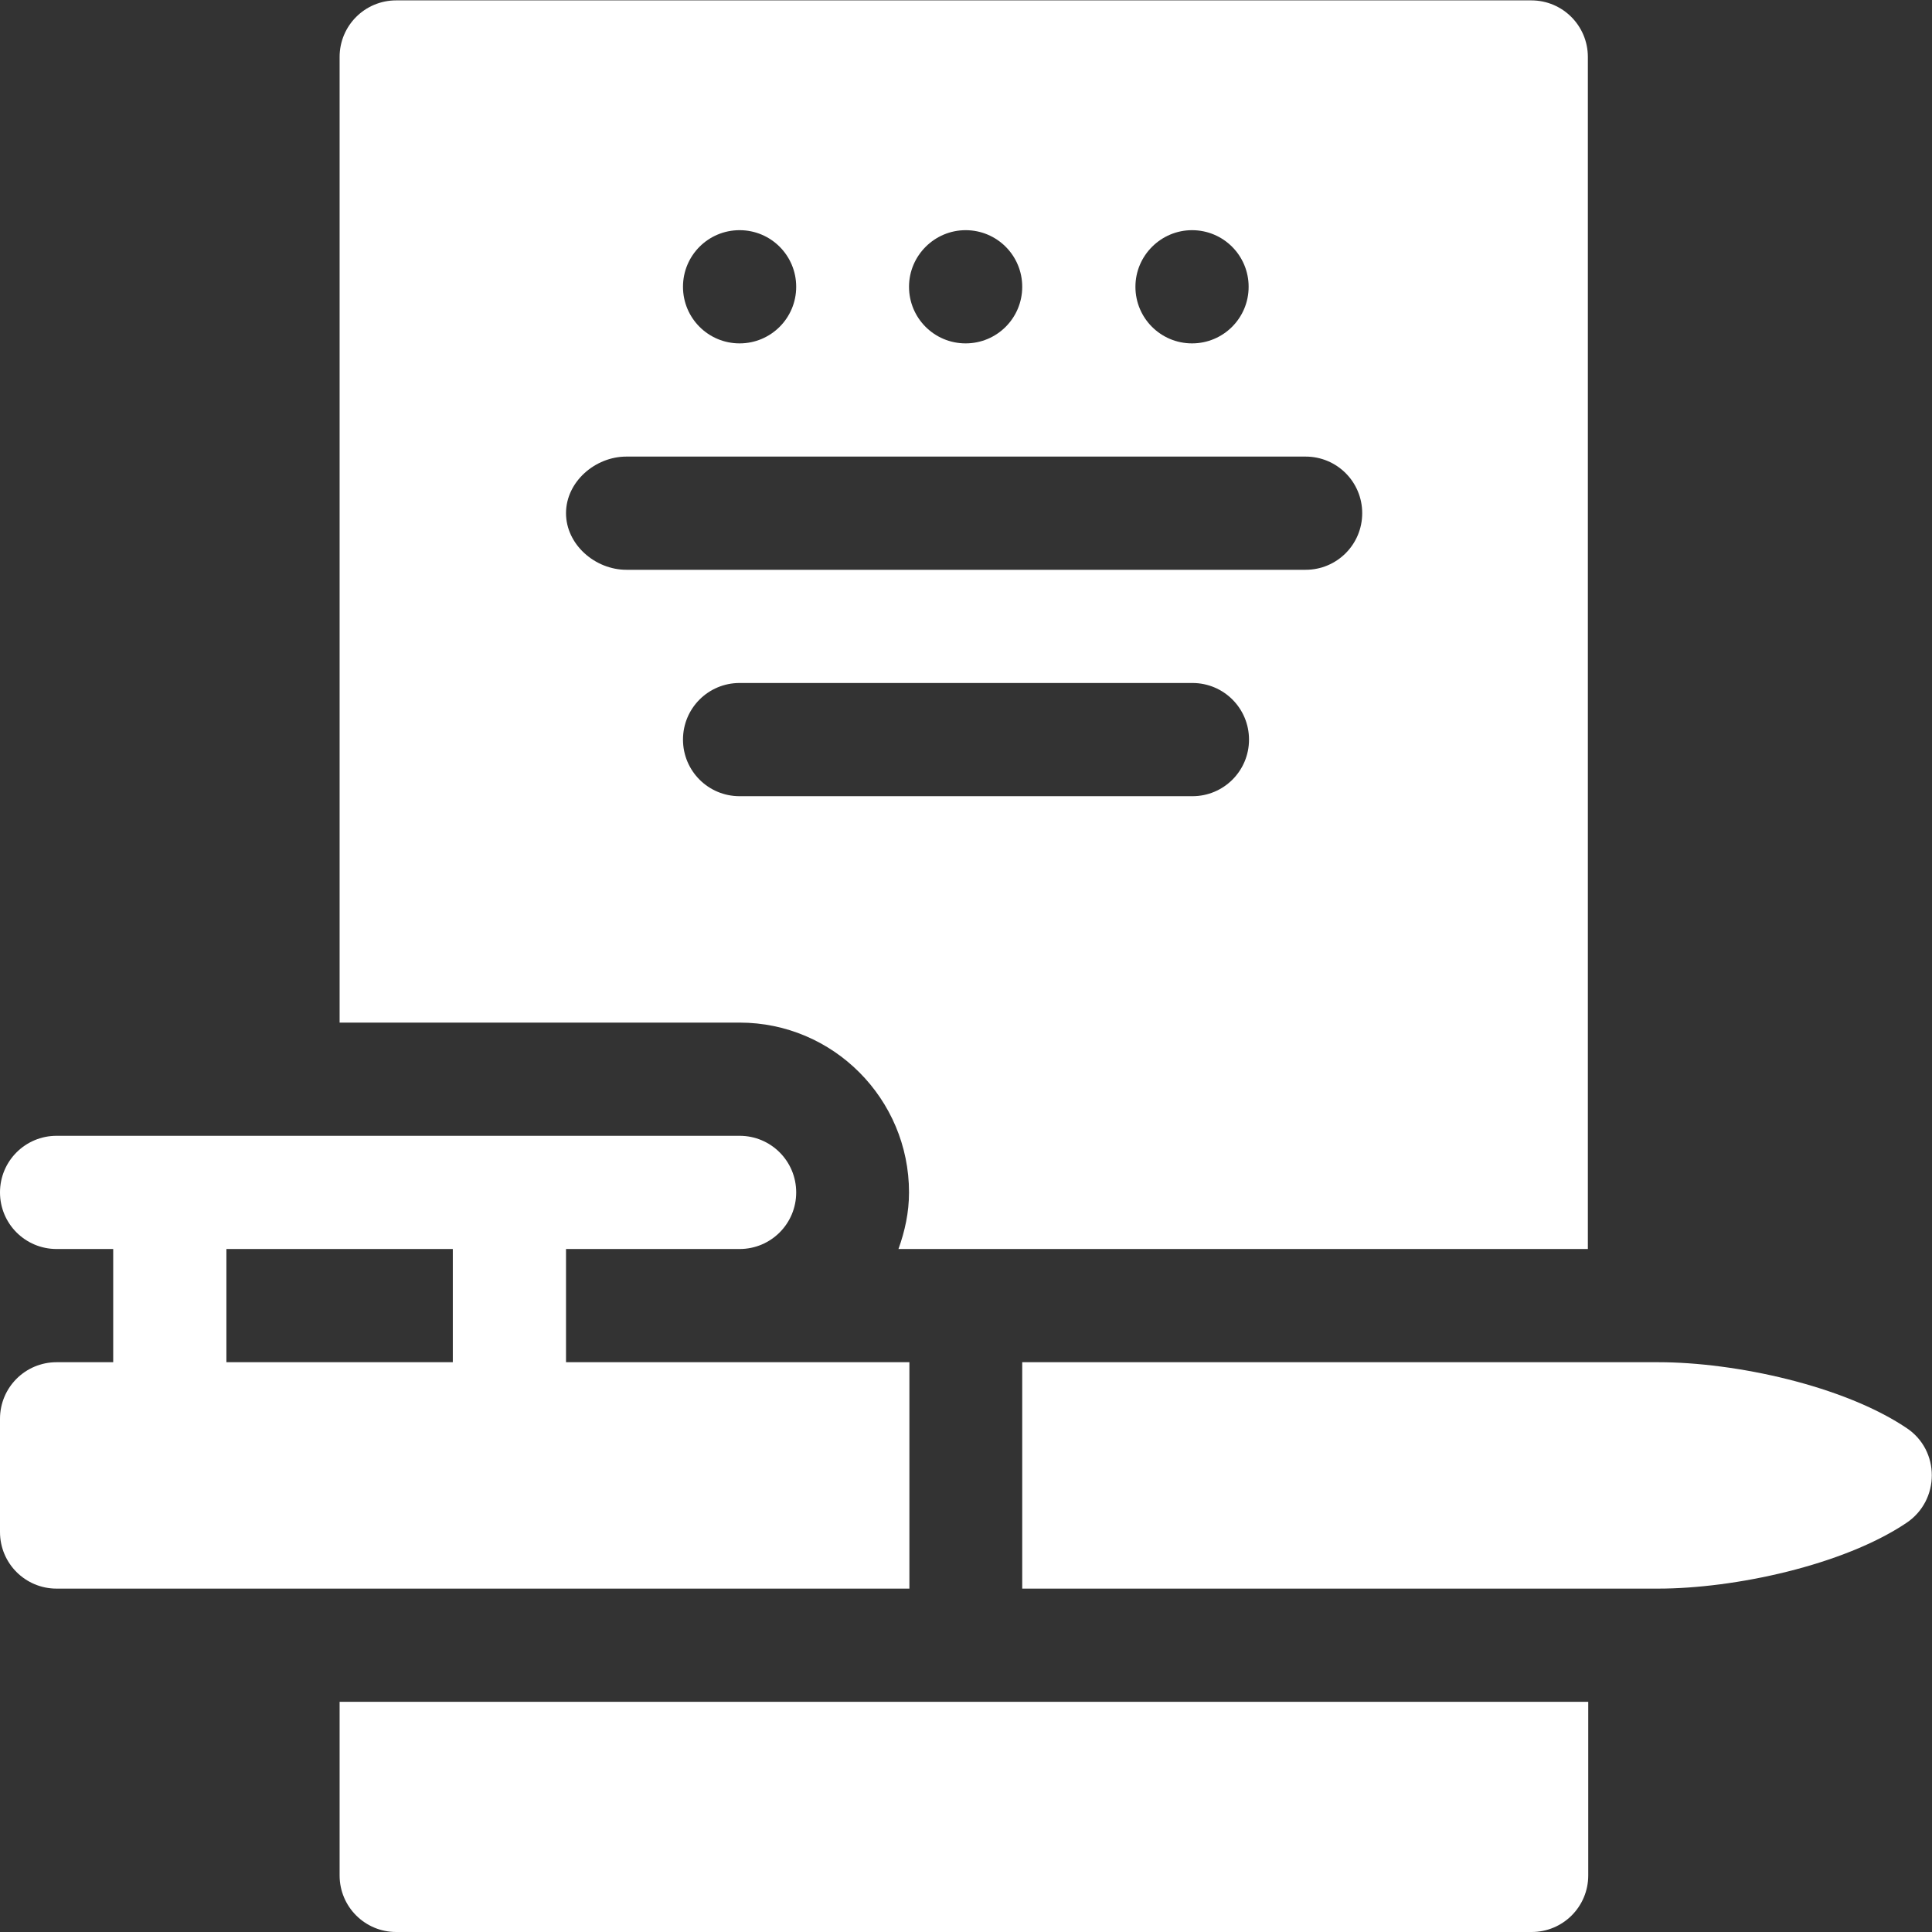 <?xml version="1.0" encoding="utf-8"?>
<!-- Generator: Adobe Illustrator 22.0.1, SVG Export Plug-In . SVG Version: 6.00 Build 0)  -->
<svg version="1.1" id="Capa_1" xmlns="http://www.w3.org/2000/svg" xmlns:xlink="http://www.w3.org/1999/xlink" x="0px" y="0px"
	 viewBox="0 0 512 512" style="enable-background:new 0 0 512 512;" xml:space="preserve">
<rect x="0" y="0" width="512" height="512" fill="#333333" stroke="none"/>
<style type="text/css">
	.st0{fill:#FFFFFF;}
</style>
<g>
	<path class="st0" d="M90,497c0,8.3,6.7,15,15,15h300.9c8.3,0,15-6.7,15-15v-46H90V497z"/>
	<path class="st0" d="M15,421h226v-60h-91v-30h46c8.3,0,15-6.7,15-15c0-8.3-6.7-15-15-15H15c-8.3,0-15,6.7-15,15c0,8.3,6.7,15,15,15
		h15v30H15c-8.3,0-15,6.7-15,15v30C0,414.3,6.7,421,15,421z M60,331h60v30H60V331z"/>
	<path class="st0" d="M439.5,361H270.9v60h168.5c20.3,0,49.1-6.2,65.8-17.4c9-6,9-19.3,0-25.2C488.5,367.2,459.8,361,439.5,361
		L439.5,361z"/>
	<path class="st0" d="M240.9,316c0,5.3-1.1,10.3-2.8,15h182.7V15.1c0-8.3-6.7-15-15-15H105c-8.3,0-15,6.7-15,15V271h106
		C220.8,271,240.9,291.2,240.9,316z M315.9,61c8.3,0,15,6.7,15,15s-6.7,15-15,15c-8.3,0-15-6.7-15-15S307.7,61,315.9,61z M255.9,61
		c8.3,0,15,6.7,15,15s-6.7,15-15,15s-15-6.7-15-15S247.7,61,255.9,61z M196,61c8.3,0,15,6.7,15,15s-6.7,15-15,15
		c-8.3,0-15-6.7-15-15S187.7,61,196,61z M150,136c0-8.3,7.7-15,16-15h180c8.3,0,15,6.7,15,15s-6.7,15-15,15H166
		C157.7,151,150,144.3,150,136z M181,196c0-8.3,6.7-15,15-15h120c8.3,0,15,6.7,15,15c0,8.3-6.7,15-15,15H196
		C187.7,211,181,204.3,181,196z"/>
</g>
</svg>
